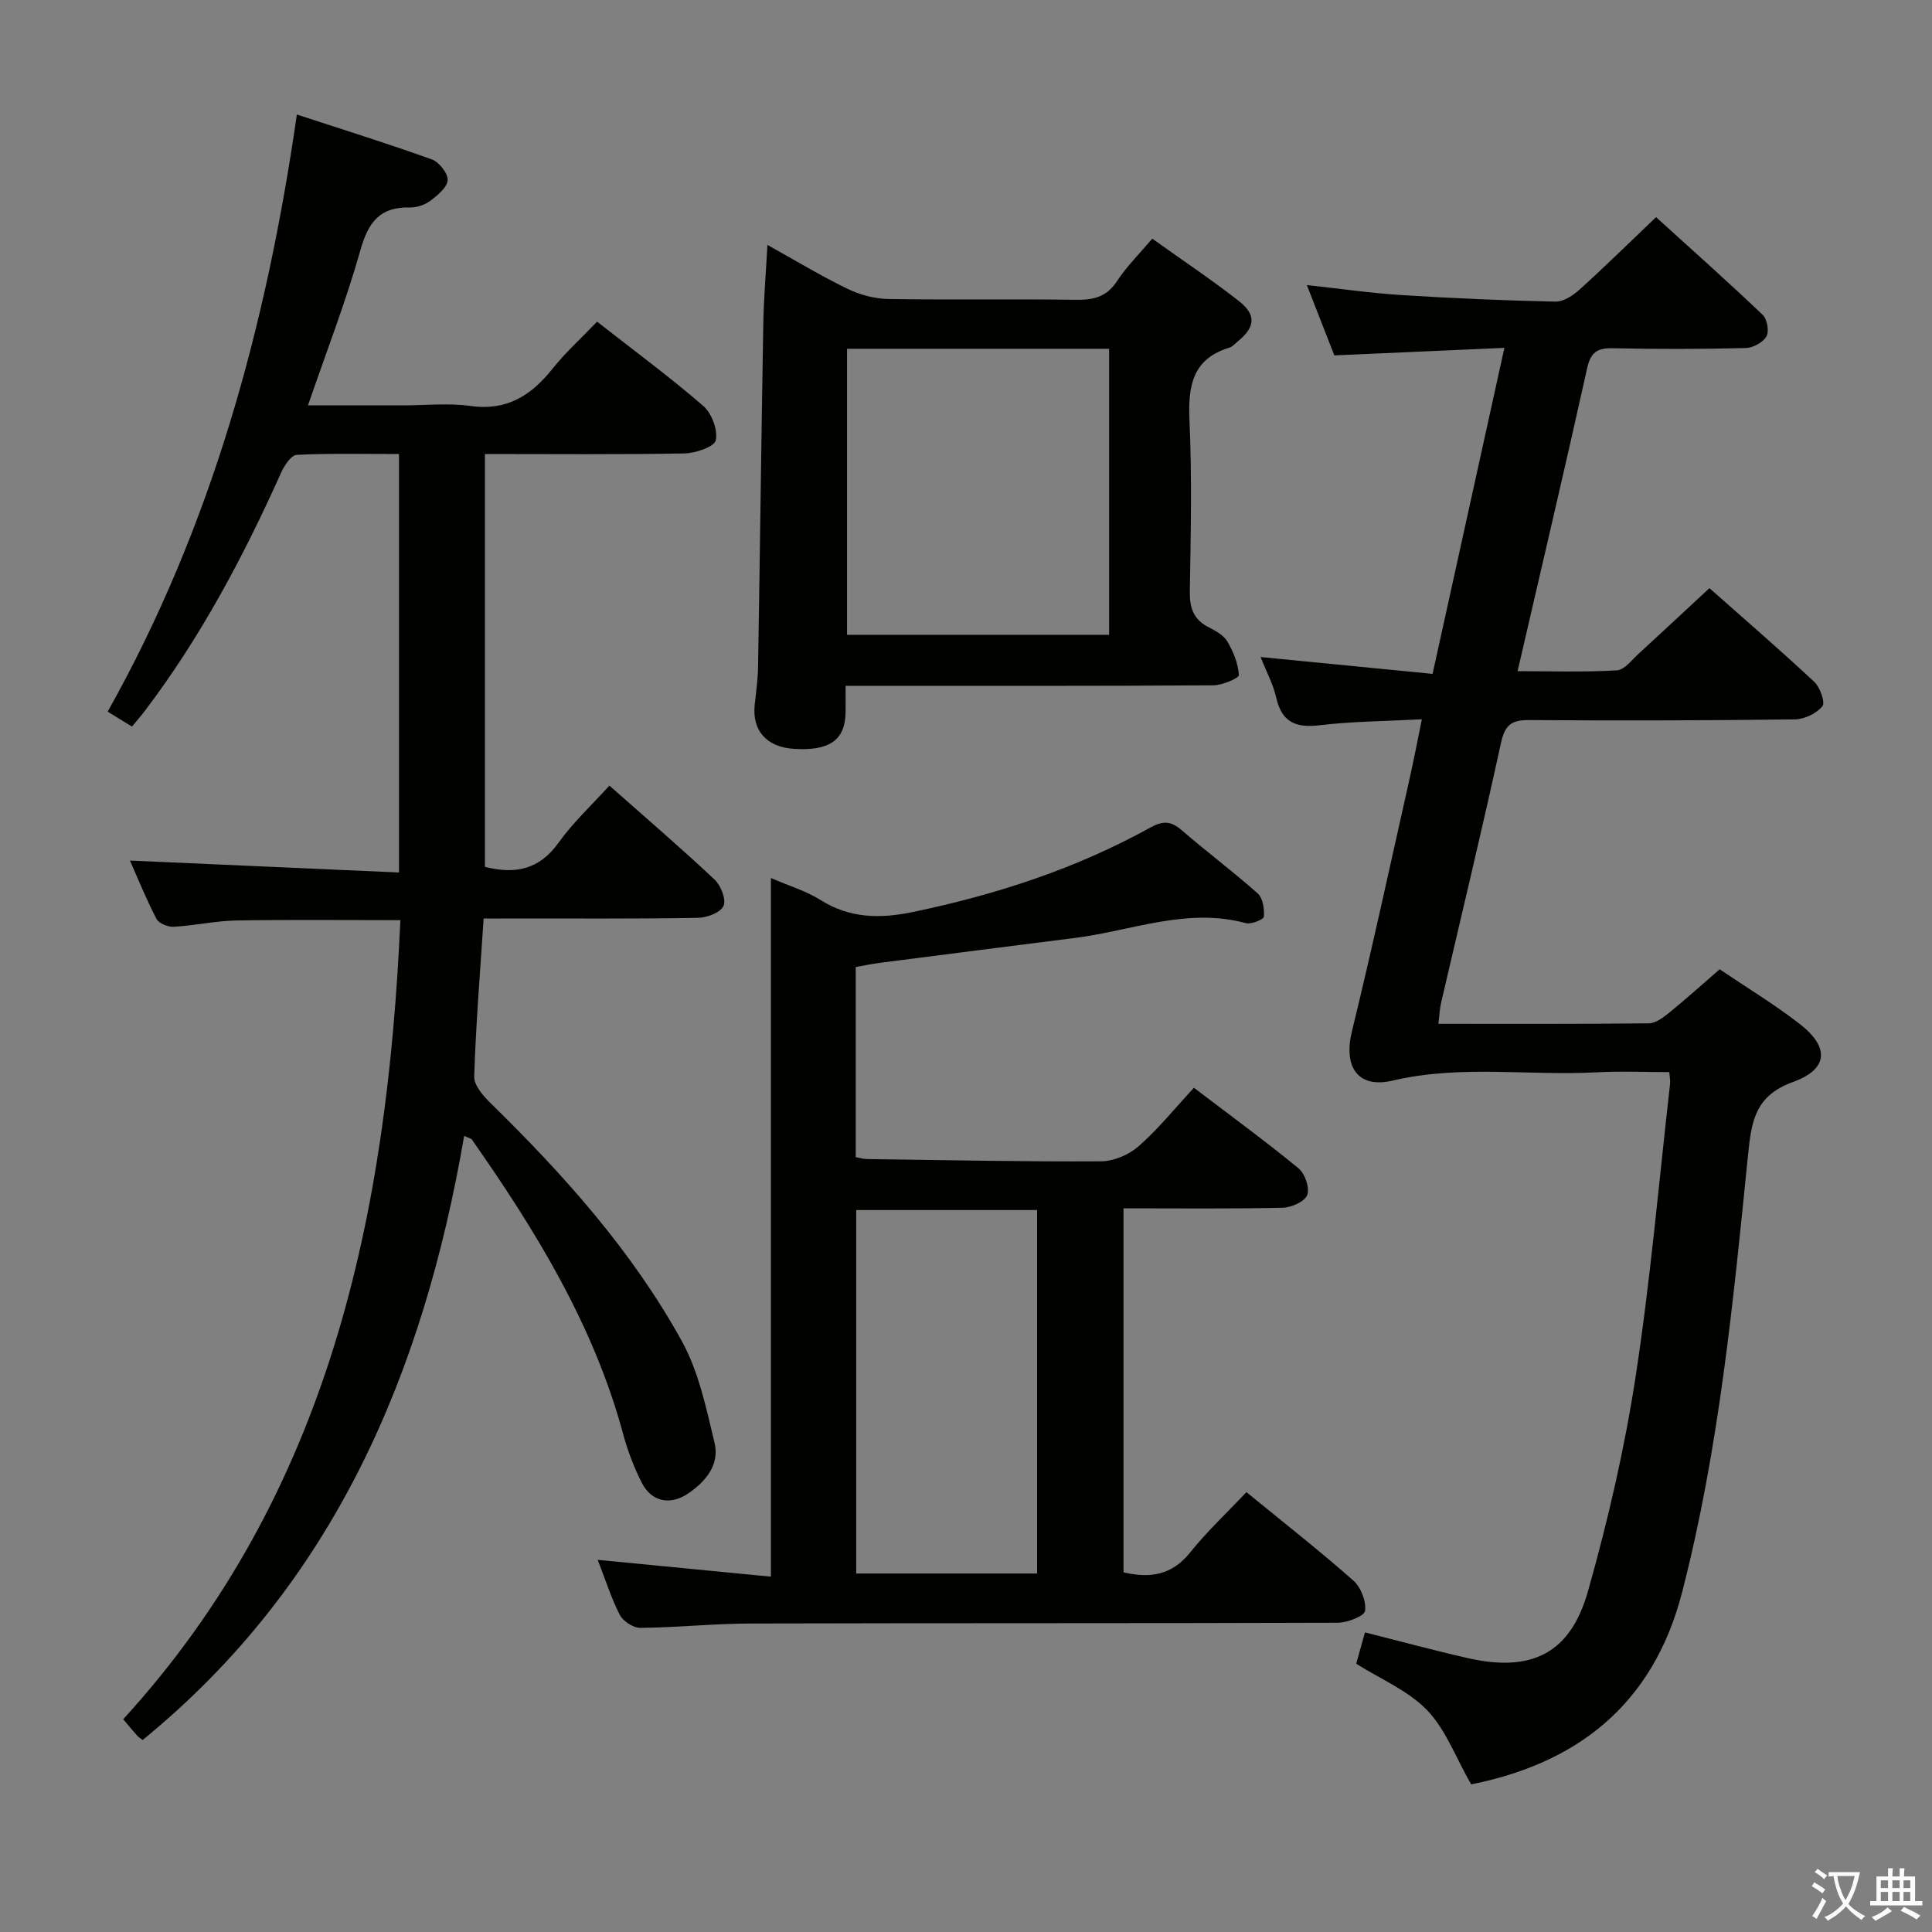 <svg enable-background="new 0 0 400 400" viewBox="0 0 400 400" xmlns="http://www.w3.org/2000/svg"><rect x="0" y="0" width="400" height="400" fill="#808080" stroke="none"/><path d="m377.9 391.2c-.2.3-.4.5-.6.8-.7-.6-1.4-1-2.2-1.5.2-.3.4-.5.5-.8.6.4 1.4.8 2.3 1.5zm-1.8 6.1c-.2-.2-.5-.4-.9-.6.4-.6.8-1.2 1.2-1.9s.7-1.3.9-1.9c.3.3.5.5.8.7-.7 1.3-1.4 2.6-2 3.7zm2.2-9c-.3.3-.5.5-.6.8-.6-.6-1.3-1.1-2-1.5.3-.3.5-.5.6-.7.6.5 1.3.9 2 1.4zm.3.2v-.9h2 4.5c-.3 1.3-.6 2.5-1 3.6s-.9 2.1-1.4 3c.4.5 1 1 1.6 1.4s1.2.8 1.9 1.1c-.3.2-.5.4-.8.8-.4-.3-1-.7-1.6-1.2s-1.2-1.1-1.6-1.6c-.5.6-1.1 1.1-1.7 1.6s-1.4.9-2.1 1.4c-.1-.3-.3-.5-.7-.8.6-.2 1.2-.5 1.9-1s1.4-1.1 2-1.8c-.5-.8-.9-1.6-1.2-2.5s-.6-2-.8-3.2c-.4.1-.7.1-1 .1zm2.5 2.7c.3 1 .7 1.7 1 2.2.3-.5.6-1.1 1-2s.6-1.9.9-3h-3.2-.4c.1.9.3 1.8.7 2.8z" fill="#fbfcfa"/><path d="m396.5 388.5v1.5 3.6h1.5v.9c-.4 0-1 0-1.7 0h-7.9c-.5 0-.9 0-1.2 0v-.9h1.3v-3.5c0-.7 0-1.2 0-1.6h2.4c0-.8 0-1.4 0-1.7h1c0 .3-.1.8-.1 1.7h1.5c0-.8 0-1.4 0-1.7h1c0 .3-.1.9-.1 1.7zm-8.2 9.2c-.2-.3-.5-.5-.8-.8.8-.3 1.4-.6 1.9-.9s1-.7 1.4-1.1c.3.3.6.5.9.8-1.6 1-2.8 1.6-3.4 2zm2.6-6.8v-1.6h-1.5v1.6zm0 2.7v-1.9h-1.5v1.9zm2.4-2.7v-1.6h-1.5v1.6zm0 2.7v-1.9h-1.5v1.9zm.2 2 .7-.8c.4.2.9.5 1.6.8s1.3.7 1.8 1c-.3.3-.5.5-.8.8-.4-.3-1.5-1-3.3-1.8zm2-4.7v-1.6h-1.4v1.6zm0 2.7v-1.9h-1.4v1.9z" fill="#fbfcfa"/><g fill="#010100"><path d="m100.13 190.17c-.73 11.22-1.61 21.96-1.95 32.71-.06 1.82 1.87 4.03 3.41 5.53 15.17 14.85 29.29 30.62 39.58 49.26 3.5 6.35 5.05 13.89 6.77 21.06 1.08 4.48-1.77 7.95-5.42 10.45-3.72 2.55-7.62 1.79-9.64-2.18-1.64-3.23-2.95-6.69-3.89-10.19-6.1-22.54-18.09-42.02-31.3-60.89-.16-.22-.56-.27-1.59-.74-8.44 49.05-26.93 92.73-66.57 125.07-.38-.29-.81-.55-1.13-.91-.78-.86-1.51-1.76-2.89-3.39 42.68-46.73 54.66-104.31 57.38-165.44-11.51 0-22.78-.13-34.04.07-4.29.08-8.57 1.06-12.87 1.3-1.19.07-3.09-.69-3.58-1.63-2.13-4.08-3.85-8.38-5.5-12.08 18.51.82 36.89 1.63 55.71 2.47 0-29.22 0-57.6 0-86.64-6.98 0-14.09-.17-21.17.17-1.15.06-2.57 2.2-3.23 3.67-7.78 17.35-16.65 34.07-28.17 49.27-.79 1.05-1.66 2.04-2.72 3.32-1.64-1.01-3.16-1.94-5.03-3.09 21.52-38.34 32.86-79.77 39.17-123.63 9.53 3.12 18.8 6.01 27.93 9.29 1.51.54 3.37 2.89 3.29 4.29-.09 1.52-2.09 3.16-3.6 4.29-1.12.85-2.8 1.4-4.2 1.37-6.18-.16-8.62 3.02-10.24 8.77-3 10.65-7.03 21.01-10.88 32.21h19.63c4.67 0 9.41-.53 13.98.12 7.54 1.07 12.6-2.15 17.02-7.71 2.68-3.36 5.91-6.28 9.23-9.74 7.47 5.85 14.96 11.37 21.98 17.44 1.75 1.51 3.05 4.98 2.59 7.12-.29 1.36-4.22 2.68-6.54 2.72-13.64.25-27.28.12-41.25.12v85.47c6.28 1.6 11.28.57 15.26-5.02 2.96-4.16 6.8-7.7 10.51-11.8 7.47 6.61 14.76 12.87 21.76 19.44 1.31 1.23 2.46 4.15 1.87 5.47-.62 1.38-3.43 2.44-5.3 2.47-12.83.22-25.66.12-38.49.13-1.8.02-3.6.01-5.88.01z"/><path d="m311.47 72.02c-12.3.55-23.55 1.04-35.21 1.56-1.73-4.41-3.58-9.15-5.69-14.56 6.92.75 13.23 1.67 19.57 2.07 10.62.67 21.25 1.13 31.88 1.36 1.69.04 3.69-1.3 5.06-2.54 5.18-4.68 10.15-9.58 15.79-14.95 7.49 6.8 14.9 13.39 22.08 20.23.93.88 1.37 3.43.77 4.47-.73 1.25-2.8 2.36-4.31 2.4-9.16.22-18.33.24-27.49.04-3.23-.07-4.58.82-5.32 4.15-4.6 20.71-9.47 41.36-14.4 62.71 7.07 0 13.83.23 20.54-.17 1.59-.09 3.14-2.18 4.58-3.5 4.77-4.36 9.48-8.78 14.6-13.52 6.89 6.11 14.42 12.61 21.7 19.39 1.21 1.13 2.32 4.31 1.69 5.06-1.24 1.49-3.71 2.7-5.69 2.72-18.33.23-36.66.28-54.99.14-3.67-.03-5.05.98-5.87 4.74-3.91 17.99-8.24 35.88-12.4 53.81-.3 1.28-.34 2.61-.55 4.34 14.62 0 29.09.06 43.56-.1 1.42-.02 2.99-1.2 4.2-2.19 3.47-2.82 6.8-5.82 10.47-9 5.61 3.79 11.28 7.23 16.5 11.26 6.26 4.83 6.07 9.4-1.31 12.07-7.89 2.85-8.62 8.16-9.32 15.14-3.07 30.38-5.98 60.79-13.65 90.52-6.12 23.72-22.23 35.48-43.68 39.77-3.18-5.58-5.24-11.33-9.1-15.35-3.9-4.06-9.58-6.41-14.69-9.63.59-2.1 1.15-4.13 1.81-6.49 7.25 1.82 14.22 3.72 21.27 5.32 13.21 3 21.26-.91 24.92-13.89 4.09-14.49 7.52-29.28 9.81-44.15 3.11-20.18 4.86-40.56 7.17-60.86.07-.62-.07-1.27-.16-2.42-5.07 0-10.05-.23-14.99.04-14.06.76-28.18-1.6-42.24 1.71-7.36 1.73-10.25-2.92-8.48-10.19 4.25-17.4 8.03-34.92 11.96-52.39.83-3.7 1.54-7.42 2.52-12.22-7.52.4-14.43.43-21.23 1.24-4.98.59-7.8-.71-8.94-5.78-.61-2.71-1.99-5.25-3.22-8.35 11.94 1.17 23.52 2.3 35.61 3.49 5-22.63 9.83-44.58 14.87-67.5z"/><path d="m123.75 322.95c12.16 1.18 23.8 2.31 35.86 3.48 0-48.65 0-96.24 0-144.65 3.82 1.66 7.31 2.69 10.26 4.55 6.09 3.84 12.35 3.9 19.13 2.49 17.19-3.57 33.72-8.94 49.11-17.46 2.62-1.45 4.3-1.43 6.56.53 5.15 4.47 10.63 8.55 15.72 13.08 1.07.96 1.41 3.21 1.28 4.81-.05.58-2.61 1.65-3.72 1.35-12.18-3.31-23.59 1.56-35.31 3.05-13.5 1.71-27.01 3.43-40.51 5.17-1.62.21-3.22.56-4.96.86v39.36c.8.14 1.57.39 2.35.4 16.15.22 32.29.56 48.44.47 2.64-.01 5.78-1.37 7.79-3.13 4.09-3.6 7.55-7.91 11.44-12.1 7.78 5.92 14.89 11.12 21.68 16.7 1.33 1.09 2.33 4.08 1.77 5.52-.53 1.37-3.3 2.58-5.11 2.62-10.82.24-21.64.12-32.92.12v75.36c5.44 1.29 9.99.63 13.77-4.08 3.53-4.4 7.69-8.29 11.68-12.52 7.81 6.39 15.14 12.13 22.12 18.29 1.57 1.38 2.7 4.29 2.44 6.3-.14 1.07-3.65 2.44-5.65 2.45-40.5.14-80.99.05-121.49.16-7.64.02-15.29.83-22.93.9-1.44.01-3.55-1.37-4.23-2.69-1.79-3.5-2.98-7.32-4.57-11.39zm90.97 2.83c0-25.32 0-50.21 0-75.25-12.65 0-25.02 0-37.45 0v75.25z"/><path d="m175.07 142c0 2.24.02 3.88 0 5.51-.09 5.73-3.35 8.01-10.73 7.53-5.62-.37-8.64-3.77-8.09-9.07.28-2.64.66-5.29.7-7.94.39-23.63.67-47.26 1.08-70.89.09-5.26.54-10.51.86-16.43 5.83 3.24 11.06 6.41 16.54 9.07 2.57 1.25 5.6 2.07 8.43 2.12 12.99.22 25.99-.02 38.98.17 3.62.05 6.3-.62 8.42-3.86 1.99-3.03 4.62-5.63 7.3-8.8 6.11 4.37 12.16 8.41 17.88 12.87 3.76 2.94 3.46 5.47-.28 8.5-.52.42-1 1-1.6 1.18-7.68 2.34-8.61 7.93-8.29 15.04.53 11.8.26 23.65.07 35.47-.05 3.36.74 5.74 3.8 7.34 1.46.76 3.16 1.65 3.95 2.97 1.25 2.11 2.25 4.59 2.41 6.98.04.62-3.41 2.12-5.27 2.13-23.32.15-46.64.1-69.96.1-1.82.01-3.64.01-6.2.01zm.3-69.79v59.22h54.26c0-19.96 0-39.52 0-59.22-18.16 0-35.94 0-54.26 0z"/></g></svg>
